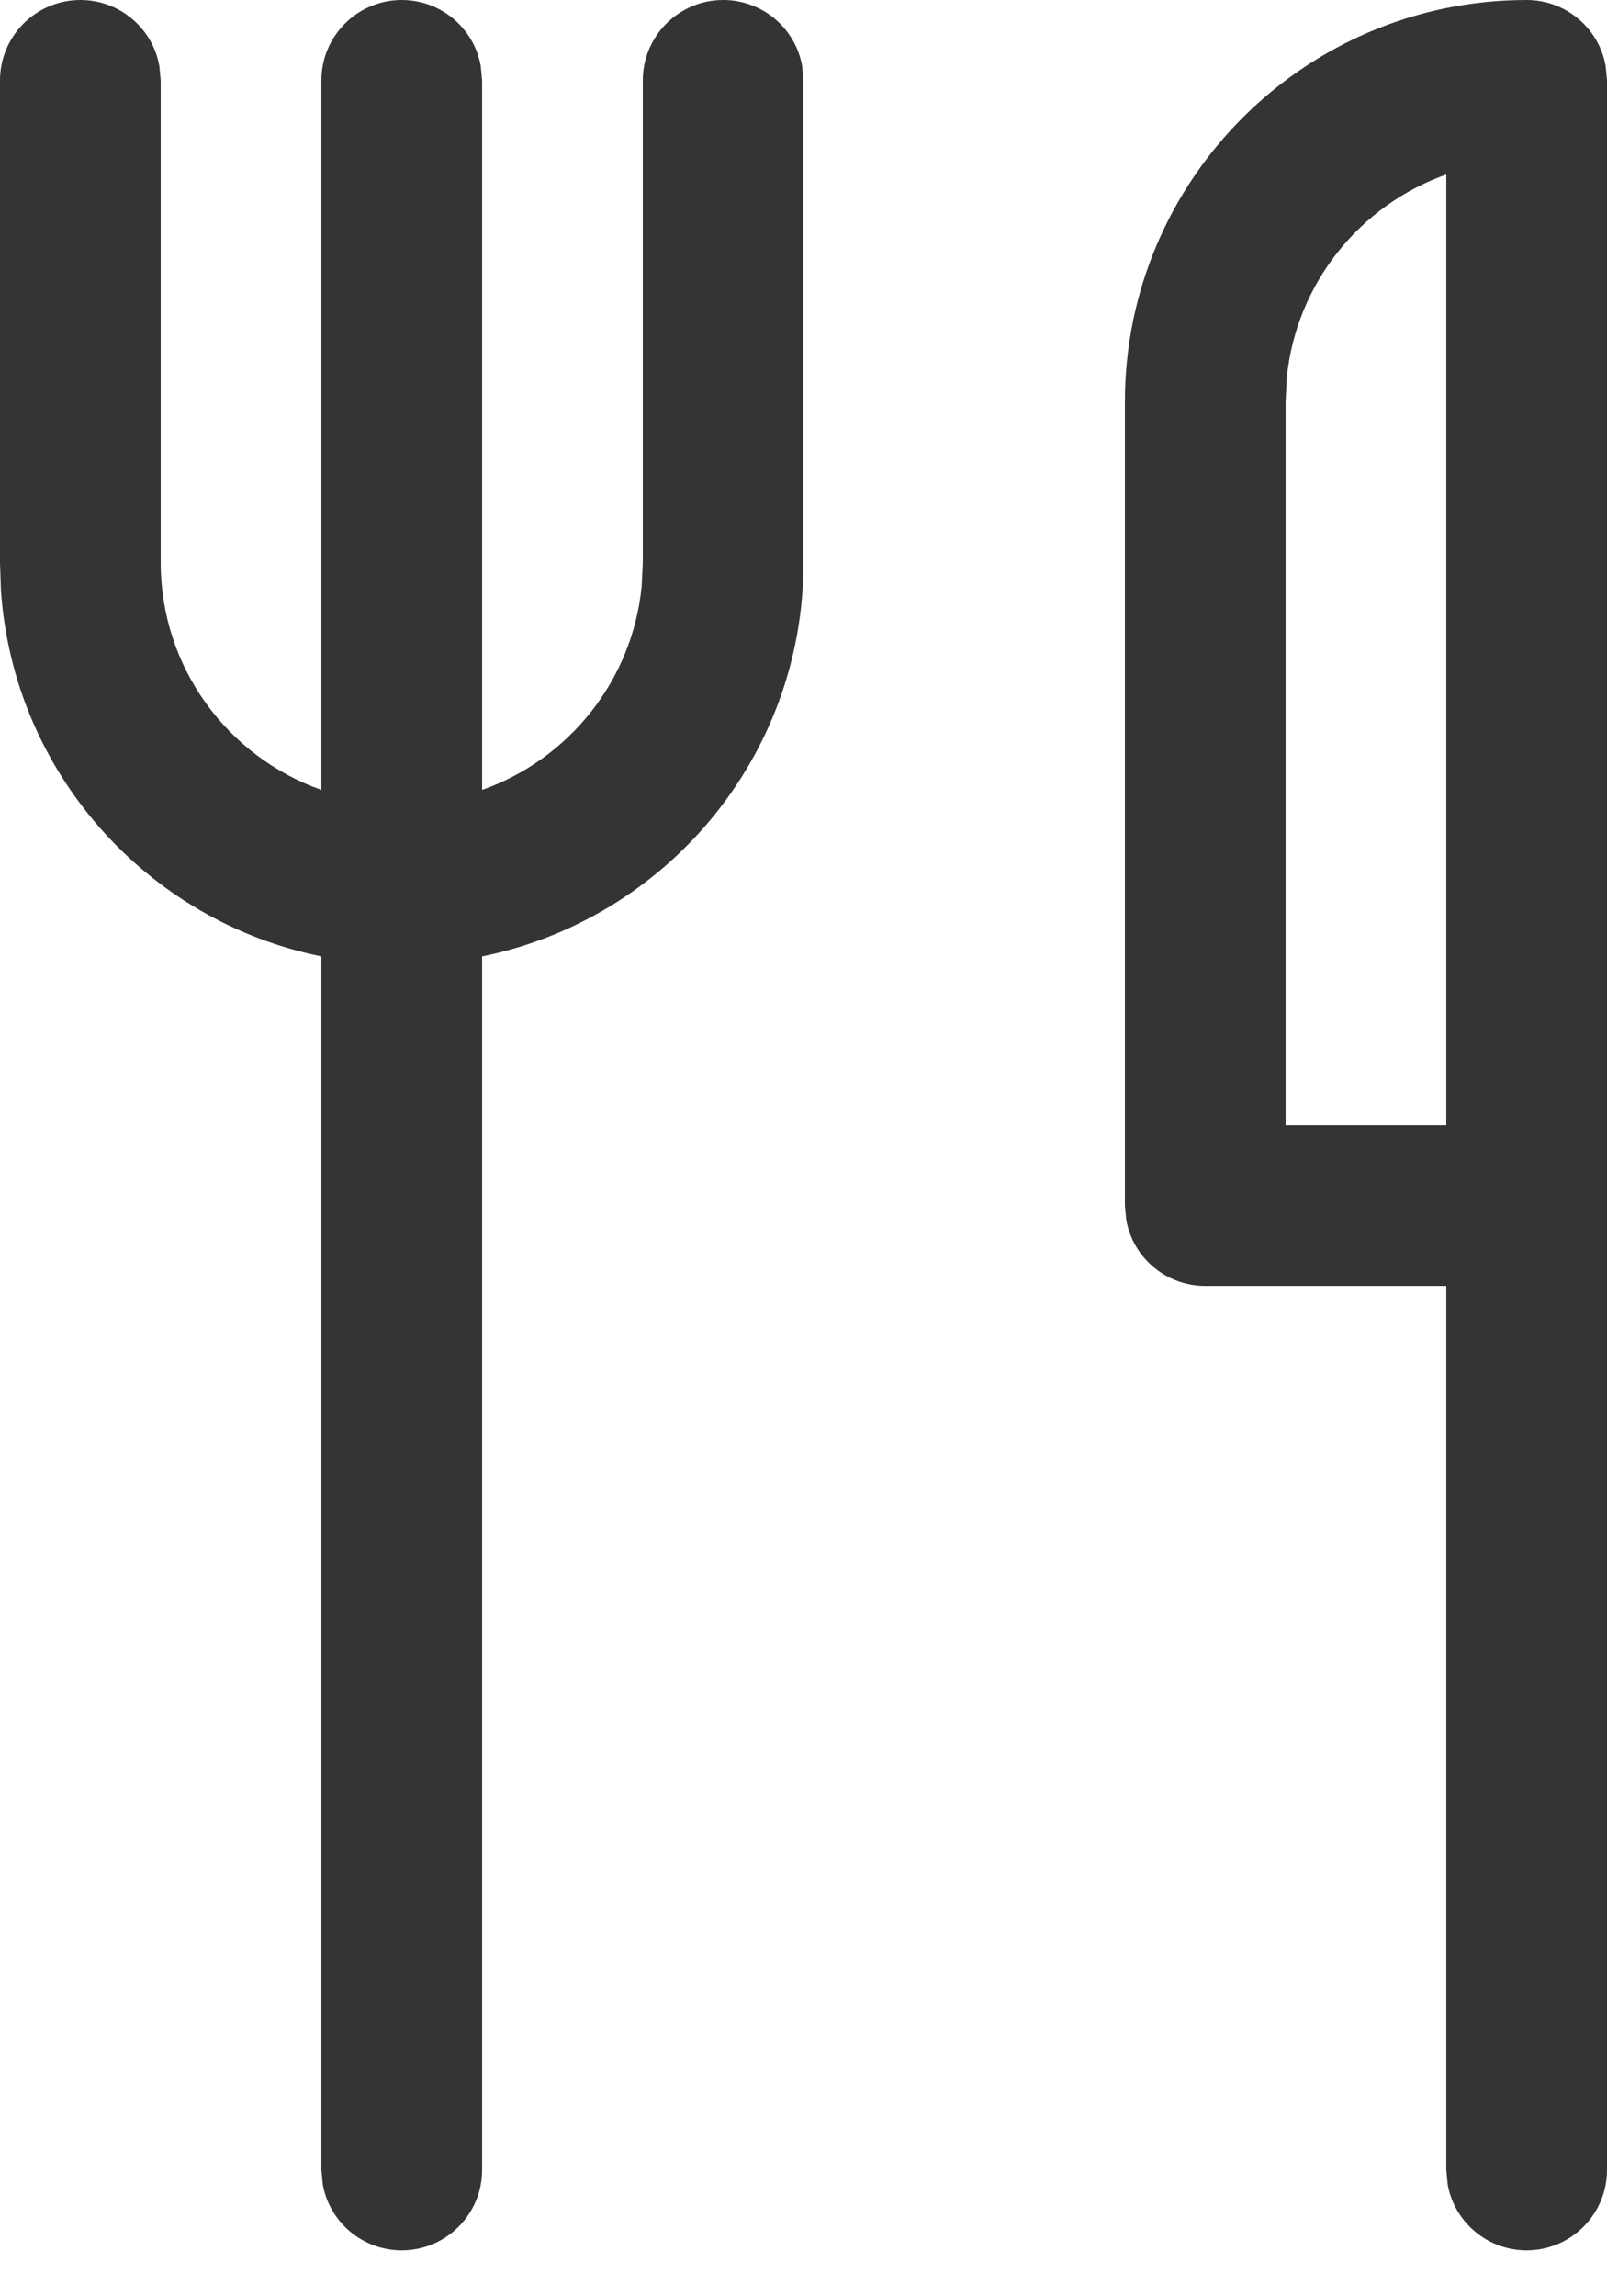 <svg width="7" height="10" viewBox="0 0 7 10" fill="none" xmlns="http://www.w3.org/2000/svg">
<path d="M3.15 0C3.322 0 3.465 0.124 3.494 0.287L3.5 0.35V2.45C3.5 3.297 2.899 4.003 2.1 4.165L2.1 9.45C2.1 9.643 1.943 9.8 1.75 9.8C1.578 9.8 1.435 9.676 1.406 9.513L1.4 9.45L1.4 4.165C0.639 4.011 0.058 3.363 0.004 2.57L0 2.45V0.35C0 0.157 0.157 0 0.35 0C0.522 0 0.665 0.124 0.694 0.287L0.7 0.35V2.45C0.7 2.907 0.992 3.296 1.4 3.44L1.4 0.35C1.4 0.157 1.557 0 1.75 0C1.922 0 2.065 0.124 2.094 0.287L2.1 0.35L2.1 3.44C2.477 3.307 2.754 2.965 2.795 2.554L2.8 2.45V0.35C2.8 0.157 2.957 0 3.15 0ZM6.65 0C6.822 0 6.965 0.124 6.994 0.287L7 0.35V9.45C7 9.643 6.843 9.8 6.65 9.8C6.478 9.8 6.335 9.676 6.306 9.513L6.3 9.45V5.6H5.25C5.078 5.6 4.935 5.476 4.906 5.313L4.9 5.25V1.75C4.9 0.784 5.684 0 6.65 0ZM6.3 4.9V0.76C5.924 0.893 5.646 1.234 5.605 1.646L5.6 1.75V4.9H6.3Z" fill="#343434"/>
</svg>
